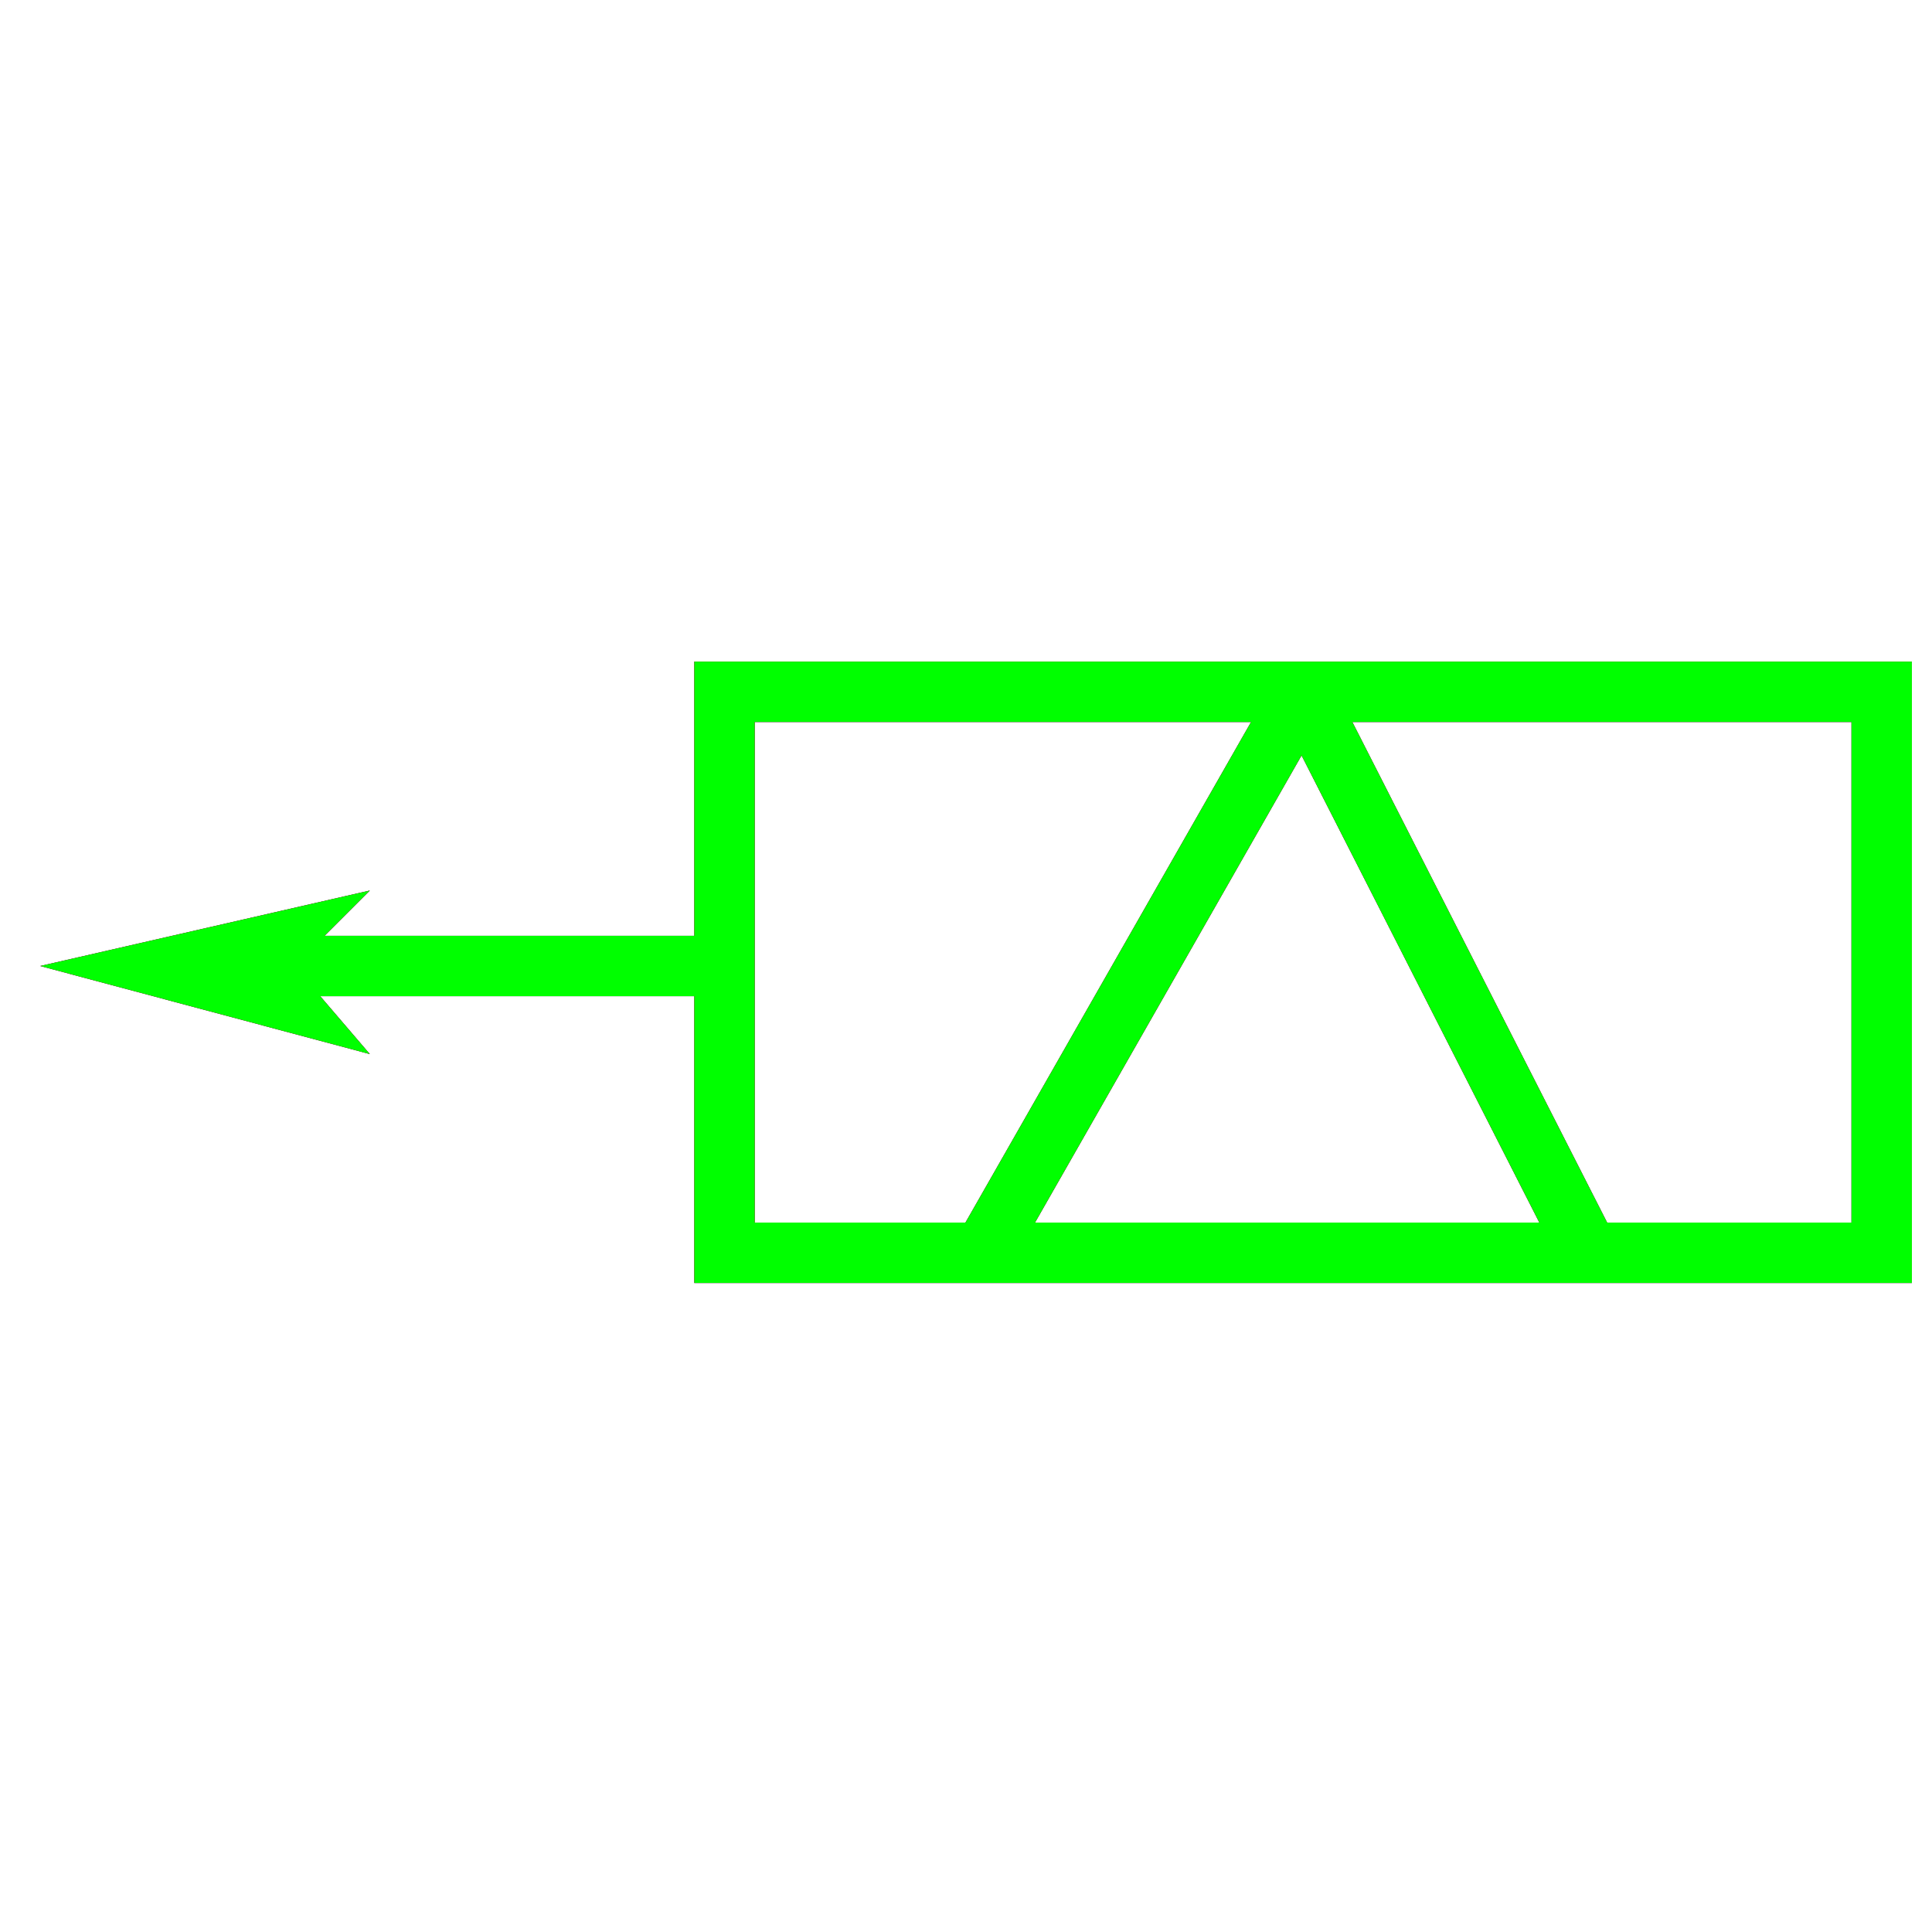 <?xml version="1.0" encoding="utf-8"?>
<!-- Generator: Adobe Illustrator 14.0.0, SVG Export Plug-In . SVG Version: 6.00 Build 43363)  -->
<!DOCTYPE svg PUBLIC "-//W3C//DTD SVG 1.1//EN" "http://www.w3.org/Graphics/SVG/1.1/DTD/svg11.dtd">
<svg version="1.1" id="图层_1" xmlns="http://www.w3.org/2000/svg" xmlns:xlink="http://www.w3.org/1999/xlink" x="0px" y="0px"
	 width="64px" height="64px" viewBox="0 0 64 64" enable-background="new 0 0 64 64" xml:space="preserve">
<g id="Blue">
	<rect x="24" y="22.917" fill="none" stroke="#0000FF" stroke-width="2" width="38.333" height="18.583"/>
	<line fill="none" stroke="#0000FF" stroke-width="2" x1="24" y1="32" x2="9.75" y2="32"/>
	<polygon fill="#0000FF" points="12.25,34.917 1.333,32 12.25,29.5 9.75,32 	"/>
	<line fill="none" stroke="#0000FF" stroke-width="2" x1="32.563" y1="41.5" x2="43.166" y2="22.917"/>
	<line fill="none" stroke="#0000FF" stroke-width="2" x1="43.166" y1="22.917" x2="52.625" y2="41.5"/>
</g>
<g id="Red">
	<rect x="24" y="22.917" fill="none" stroke="#FF0000" stroke-width="2" width="38.333" height="18.583"/>
	<line fill="none" stroke="#FF0000" stroke-width="2" x1="24" y1="32" x2="9.75" y2="32"/>
	<polygon fill="#FF0000" points="12.25,34.917 1.333,32 12.25,29.5 9.75,32 	"/>
	<line fill="none" stroke="#FF0000" stroke-width="2" x1="32.563" y1="41.5" x2="43.166" y2="22.917"/>
	<line fill="none" stroke="#FF0000" stroke-width="2" x1="43.166" y1="22.917" x2="52.625" y2="41.5"/>
</g>
<g id="White">
	<rect x="24" y="22.917" fill="none" stroke="#00FF00" stroke-width="2" width="38.333" height="18.583"/>
	<line fill="none" stroke="#00FF00" stroke-width="2" x1="24" y1="32" x2="9.75" y2="32"/>
	<polygon fill="#00FF00" points="12.25,34.917 1.333,32 12.25,29.5 9.75,32 	"/>
	<line fill="none" stroke="#00FF00" stroke-width="2" x1="32.563" y1="41.5" x2="43.166" y2="22.917"/>
	<line fill="none" stroke="#00FF00" stroke-width="2" x1="43.166" y1="22.917" x2="52.625" y2="41.5"/>
</g>
</svg>
